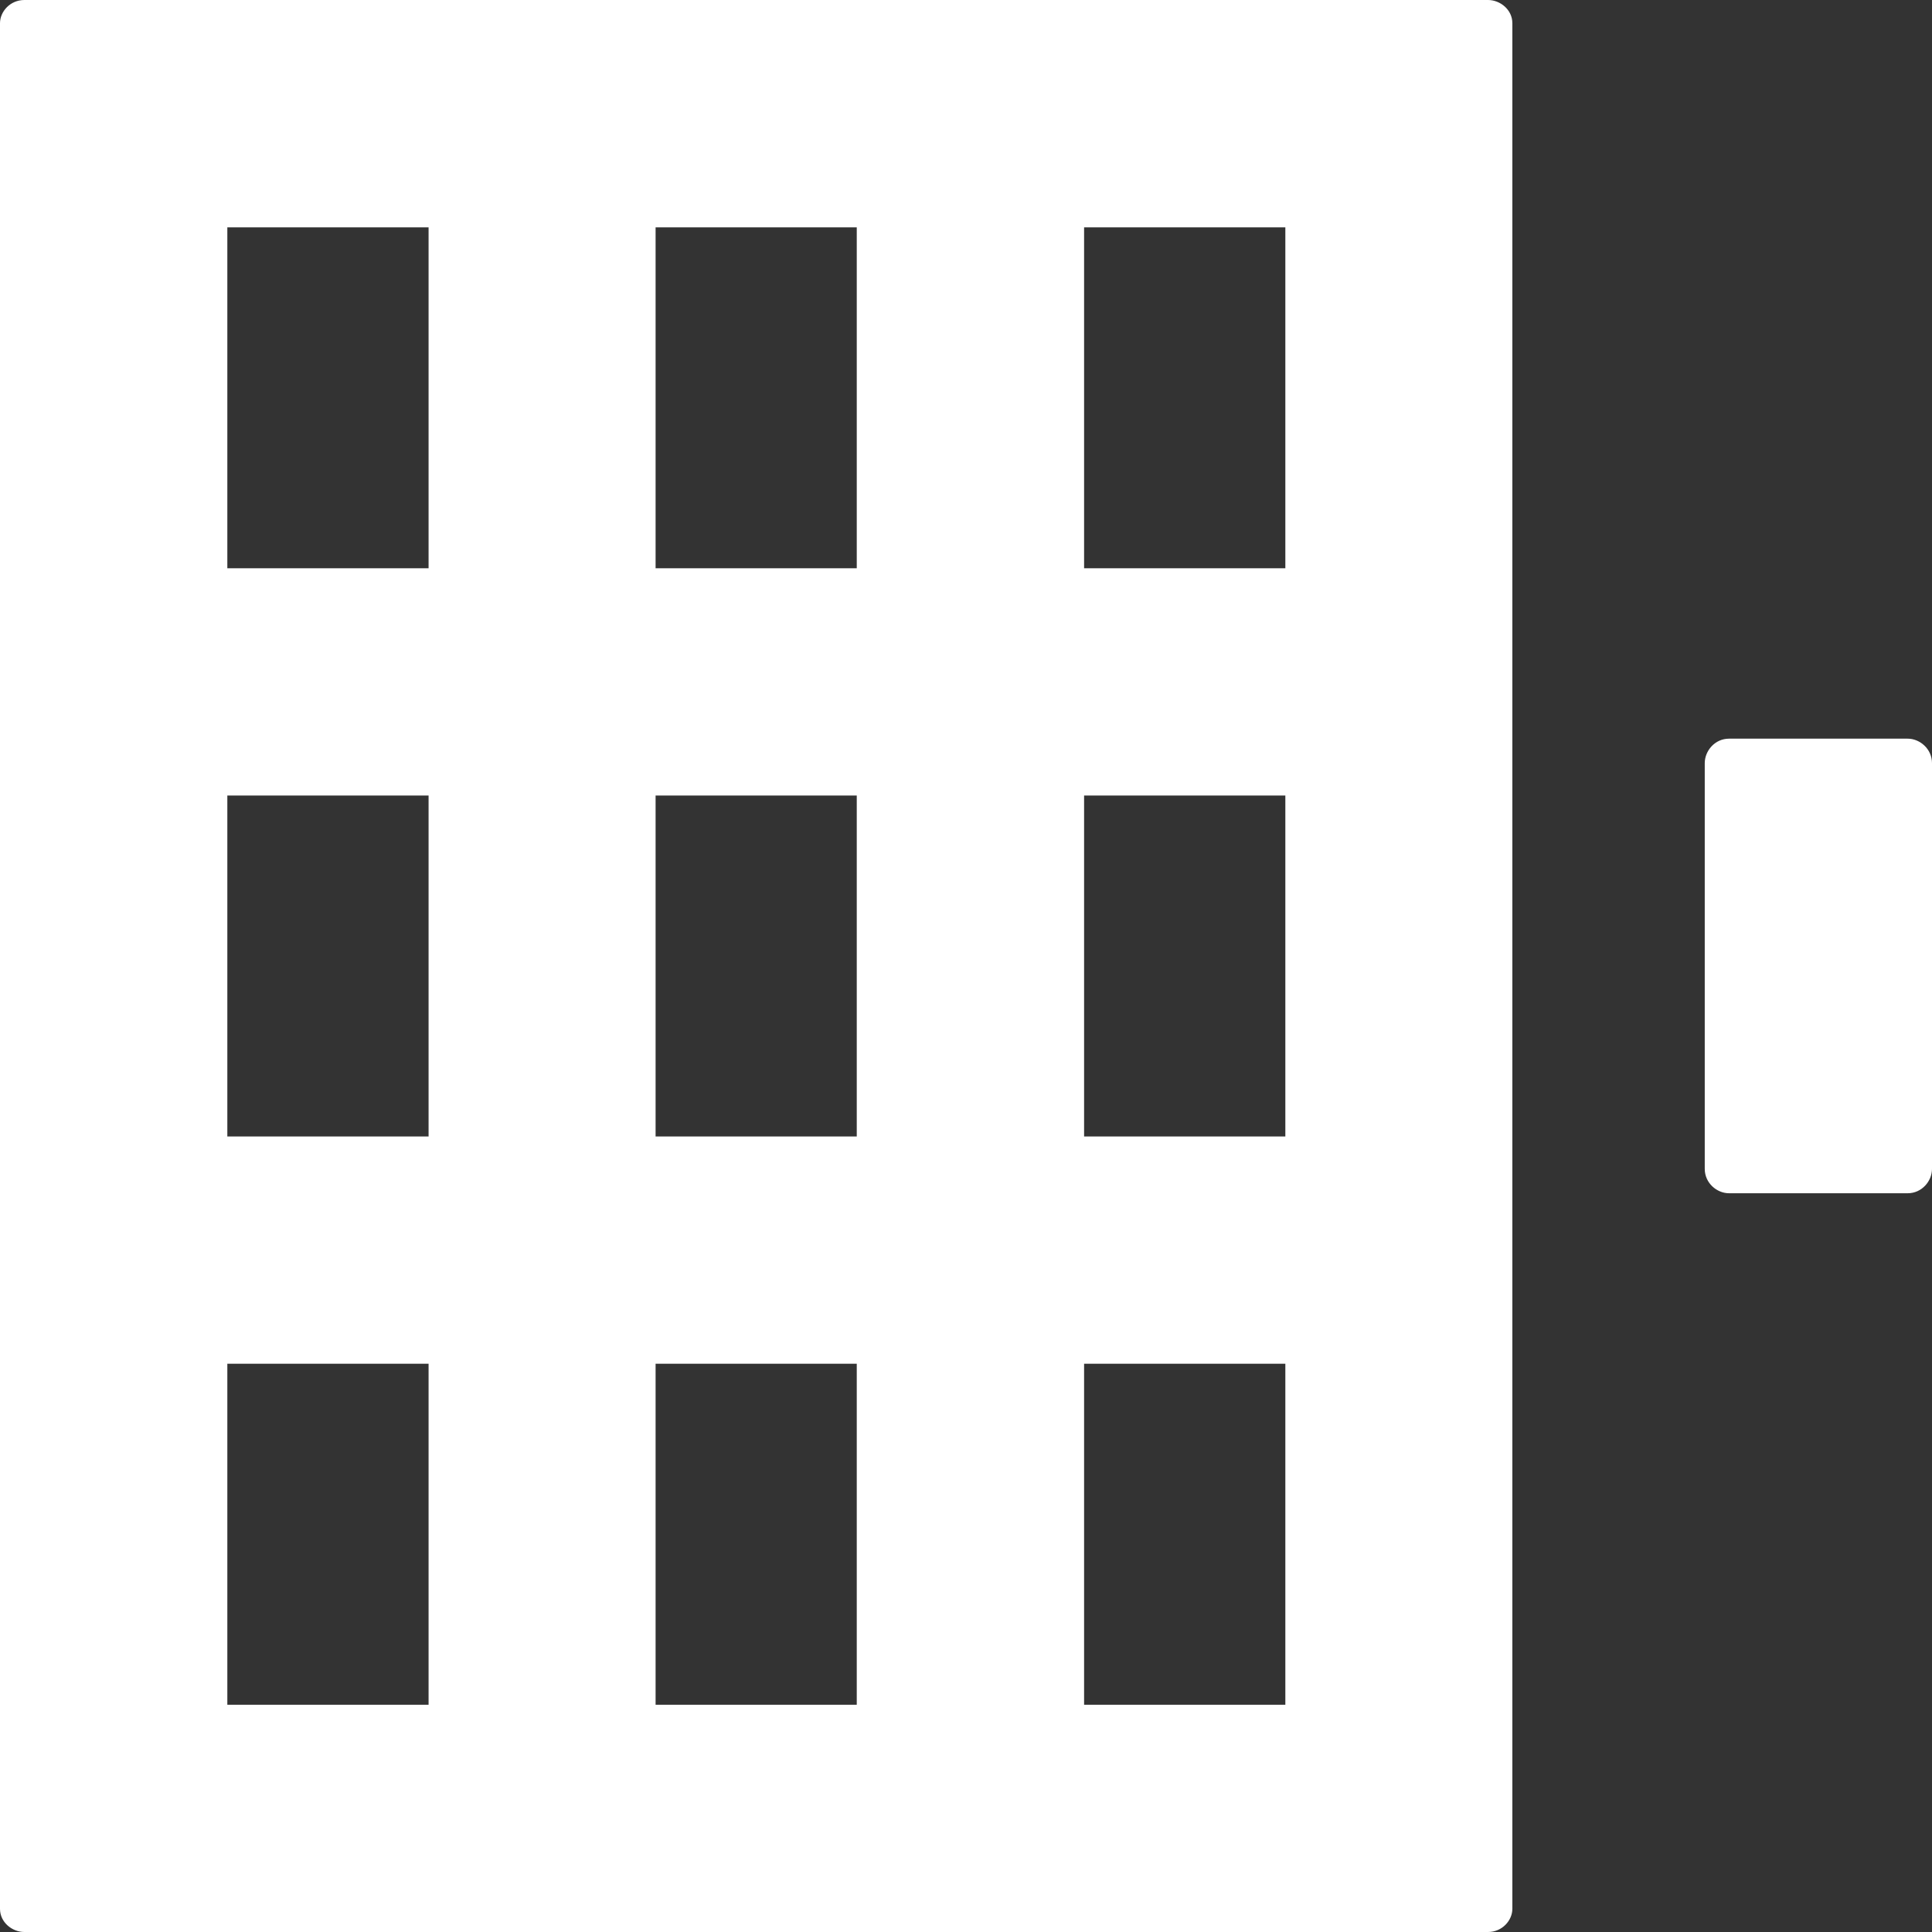 <svg width="24" height="24" viewBox="0 0 24 24" fill="none" xmlns="http://www.w3.org/2000/svg">
<rect x="0" y="0" width="24" height="24" fill="#333333" stroke="none"/>
<path id="Union" fill-rule="evenodd" clip-rule="evenodd" d="M0 0.288C0 0.144 0.126 0 0.303 0H0.706H2.521H5.626H7.841H10.946H13.165H16.269H17.647H18.485C18.636 0 18.787 0.12 18.787 0.288V23.712C18.787 23.856 18.661 24 18.485 24H17.647H16.269H13.165H10.946H7.841H5.626H2.521H0.706H0.303C0.151 24 0 23.88 0 23.712V0.288ZM2.824 21.177H5.324V16.941H2.824V21.177ZM8.144 21.177H10.643V16.941H8.144V21.177ZM13.467 21.177H15.967V16.941H13.467V21.177ZM15.967 9.882V14.118H13.467V9.882H15.967ZM10.643 9.882V14.118H8.144V9.882H10.643ZM5.324 9.882V14.118H2.824V9.882H5.324ZM2.824 7.059H5.324V2.824H2.824V7.059ZM8.144 7.059H10.643V2.824H8.144V7.059ZM13.467 7.059H15.967V2.824H13.467V7.059ZM21.479 9.176C21.302 9.176 21.177 9.328 21.177 9.48V14.52C21.177 14.697 21.328 14.823 21.479 14.823H23.698C23.874 14.823 24 14.672 24 14.52V9.48C24 9.303 23.849 9.176 23.698 9.176H21.479Z" fill="white"/>
</svg>
